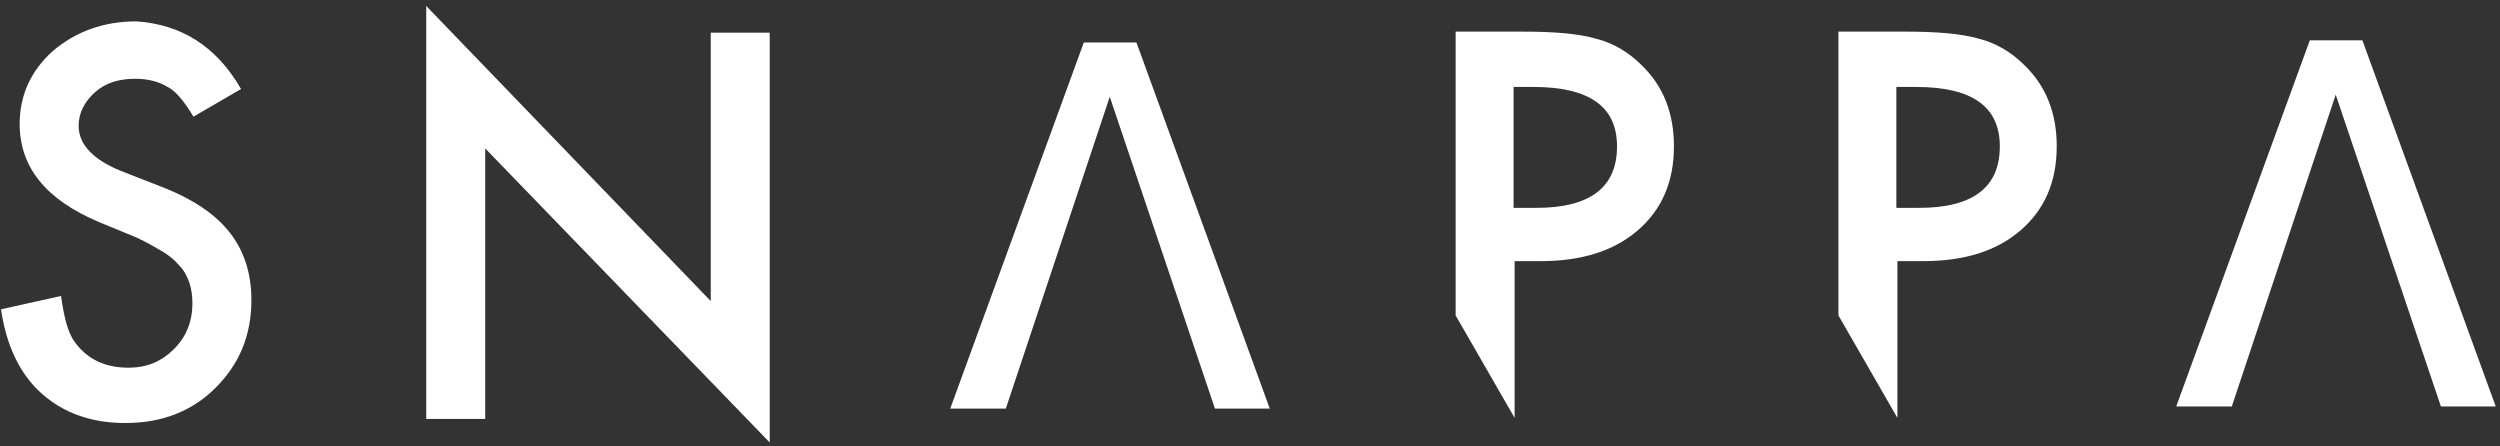 <?xml version="1.0" encoding="UTF-8" standalone="no"?>
<svg width="308px" height="55px" viewBox="0 0 308 55" version="1.1" xmlns="http://www.w3.org/2000/svg" xmlns:xlink="http://www.w3.org/1999/xlink" xmlns:sketch="http://www.bohemiancoding.com/sketch/ns">
    <rect x="0" y="0" width="308" height="55" fill="#333333" stroke="none"/>
    <!-- Generator: Sketch 3.5.2 (25235) - http://www.bohemiancoding.com/sketch -->
    <title>Layer_1</title>
    <desc>Created with Sketch.</desc>
    <defs></defs>
    <g id="Welcome" stroke="none" stroke-width="1" fill="none" fill-rule="evenodd" sketch:type="MSPage">
        <g id="Snappa" sketch:type="MSArtboardGroup" transform="translate(-719, -207)" fill="#FFFFFF">
            <g id="snappa-logo" sketch:type="MSLayerGroup" transform="translate(719, 207)">
                <g id="Layer_1" sketch:type="MSShapeGroup">
                    <g id="Group" transform="translate(0, 0.361)">
                        <path d="M29.698,10.603 L23.835,14.011 C22.688,12.118 21.668,10.856 20.648,10.351 C19.629,9.72 18.227,9.341 16.697,9.341 C14.658,9.341 13.001,9.846 11.726,10.982 C10.452,12.118 9.687,13.507 9.687,15.148 C9.687,17.42 11.471,19.313 14.913,20.702 L19.756,22.595 C23.707,24.11 26.511,26.003 28.296,28.275 C30.08,30.548 30.973,33.325 30.973,36.607 C30.973,41.025 29.443,44.559 26.511,47.462 C23.58,50.366 19.884,51.754 15.423,51.754 C11.216,51.754 7.775,50.492 5.098,48.093 C2.422,45.695 0.765,42.161 0.127,37.743 L7.52,36.102 C7.902,38.879 8.412,40.772 9.305,41.908 C10.834,43.928 13.001,44.938 15.805,44.938 C18.099,44.938 19.884,44.18 21.413,42.666 C22.943,41.151 23.707,39.257 23.707,36.985 C23.707,36.102 23.58,35.218 23.325,34.461 C23.07,33.703 22.688,32.946 22.05,32.315 C21.541,31.684 20.776,31.052 19.884,30.548 C18.991,30.043 17.972,29.411 16.825,28.907 L12.236,27.013 C5.608,24.236 2.422,20.197 2.422,14.895 C2.422,11.361 3.824,8.331 6.5,5.933 C9.305,3.534 12.746,2.272 16.825,2.272 C22.305,2.651 26.639,5.302 29.698,10.603 L29.698,10.603 Z" id="Shape"></path>
                        <path d="M52.513,51.249 L52.513,0.379 L87.564,36.733 L87.564,3.661 L94.83,3.661 L94.83,54.152 L59.778,17.925 L59.778,51.249 L52.513,51.249 L52.513,51.249 Z" id="Shape"></path>
                        <path d="M186.6,31.81 L186.6,51.123 L179.335,38.5 L179.335,3.534 L187.492,3.534 C191.571,3.534 194.502,3.787 196.669,4.418 C198.709,4.923 200.62,6.059 202.15,7.574 C204.954,10.225 206.229,13.633 206.229,17.672 C206.229,22.09 204.699,25.498 201.768,28.023 C198.836,30.548 194.885,31.81 189.786,31.81 L186.6,31.81 L186.6,31.81 Z M186.6,25.246 L189.277,25.246 C195.905,25.246 199.218,22.721 199.218,17.672 C199.218,12.749 195.777,10.351 188.894,10.351 L186.473,10.351 L186.473,25.246 L186.6,25.246 Z" id="Shape"></path>
                        <path d="M233.76,31.81 L233.76,51.123 L226.495,38.5 L226.495,3.534 L234.652,3.534 C238.731,3.534 241.662,3.787 243.829,4.418 C245.868,4.923 247.78,6.059 249.31,7.574 C252.114,10.225 253.389,13.633 253.389,17.672 C253.389,22.09 251.859,25.498 248.927,28.023 C245.996,30.548 242.045,31.81 236.946,31.81 L233.76,31.81 L233.76,31.81 Z M233.76,25.246 L236.436,25.246 C243.064,25.246 246.378,22.721 246.378,17.672 C246.378,12.749 242.937,10.351 236.054,10.351 L233.632,10.351 L233.632,25.246 L233.76,25.246 Z" id="Shape"></path>
                    </g>
                    <path d="M123.825,5.229 L136.784,43.645 L149.589,5.229 L156.437,5.229 L139.978,50.339 L133.498,50.339 L117.069,5.229 L123.825,5.229 Z" id="V" transform="translate(136.753, 27.784) scale(-1, -1) translate(-136.753, -27.784) "></path>
                    <path d="M274.864,4.97 L287.823,43.386 L300.628,4.97 L307.476,4.97 L291.016,50.08 L284.537,50.08 L268.108,4.97 L274.864,4.97 Z" id="V" transform="translate(287.792, 27.525) scale(-1, -1) translate(-287.792, -27.525) "></path>
                </g>
            </g>
        </g>
    </g>
</svg>